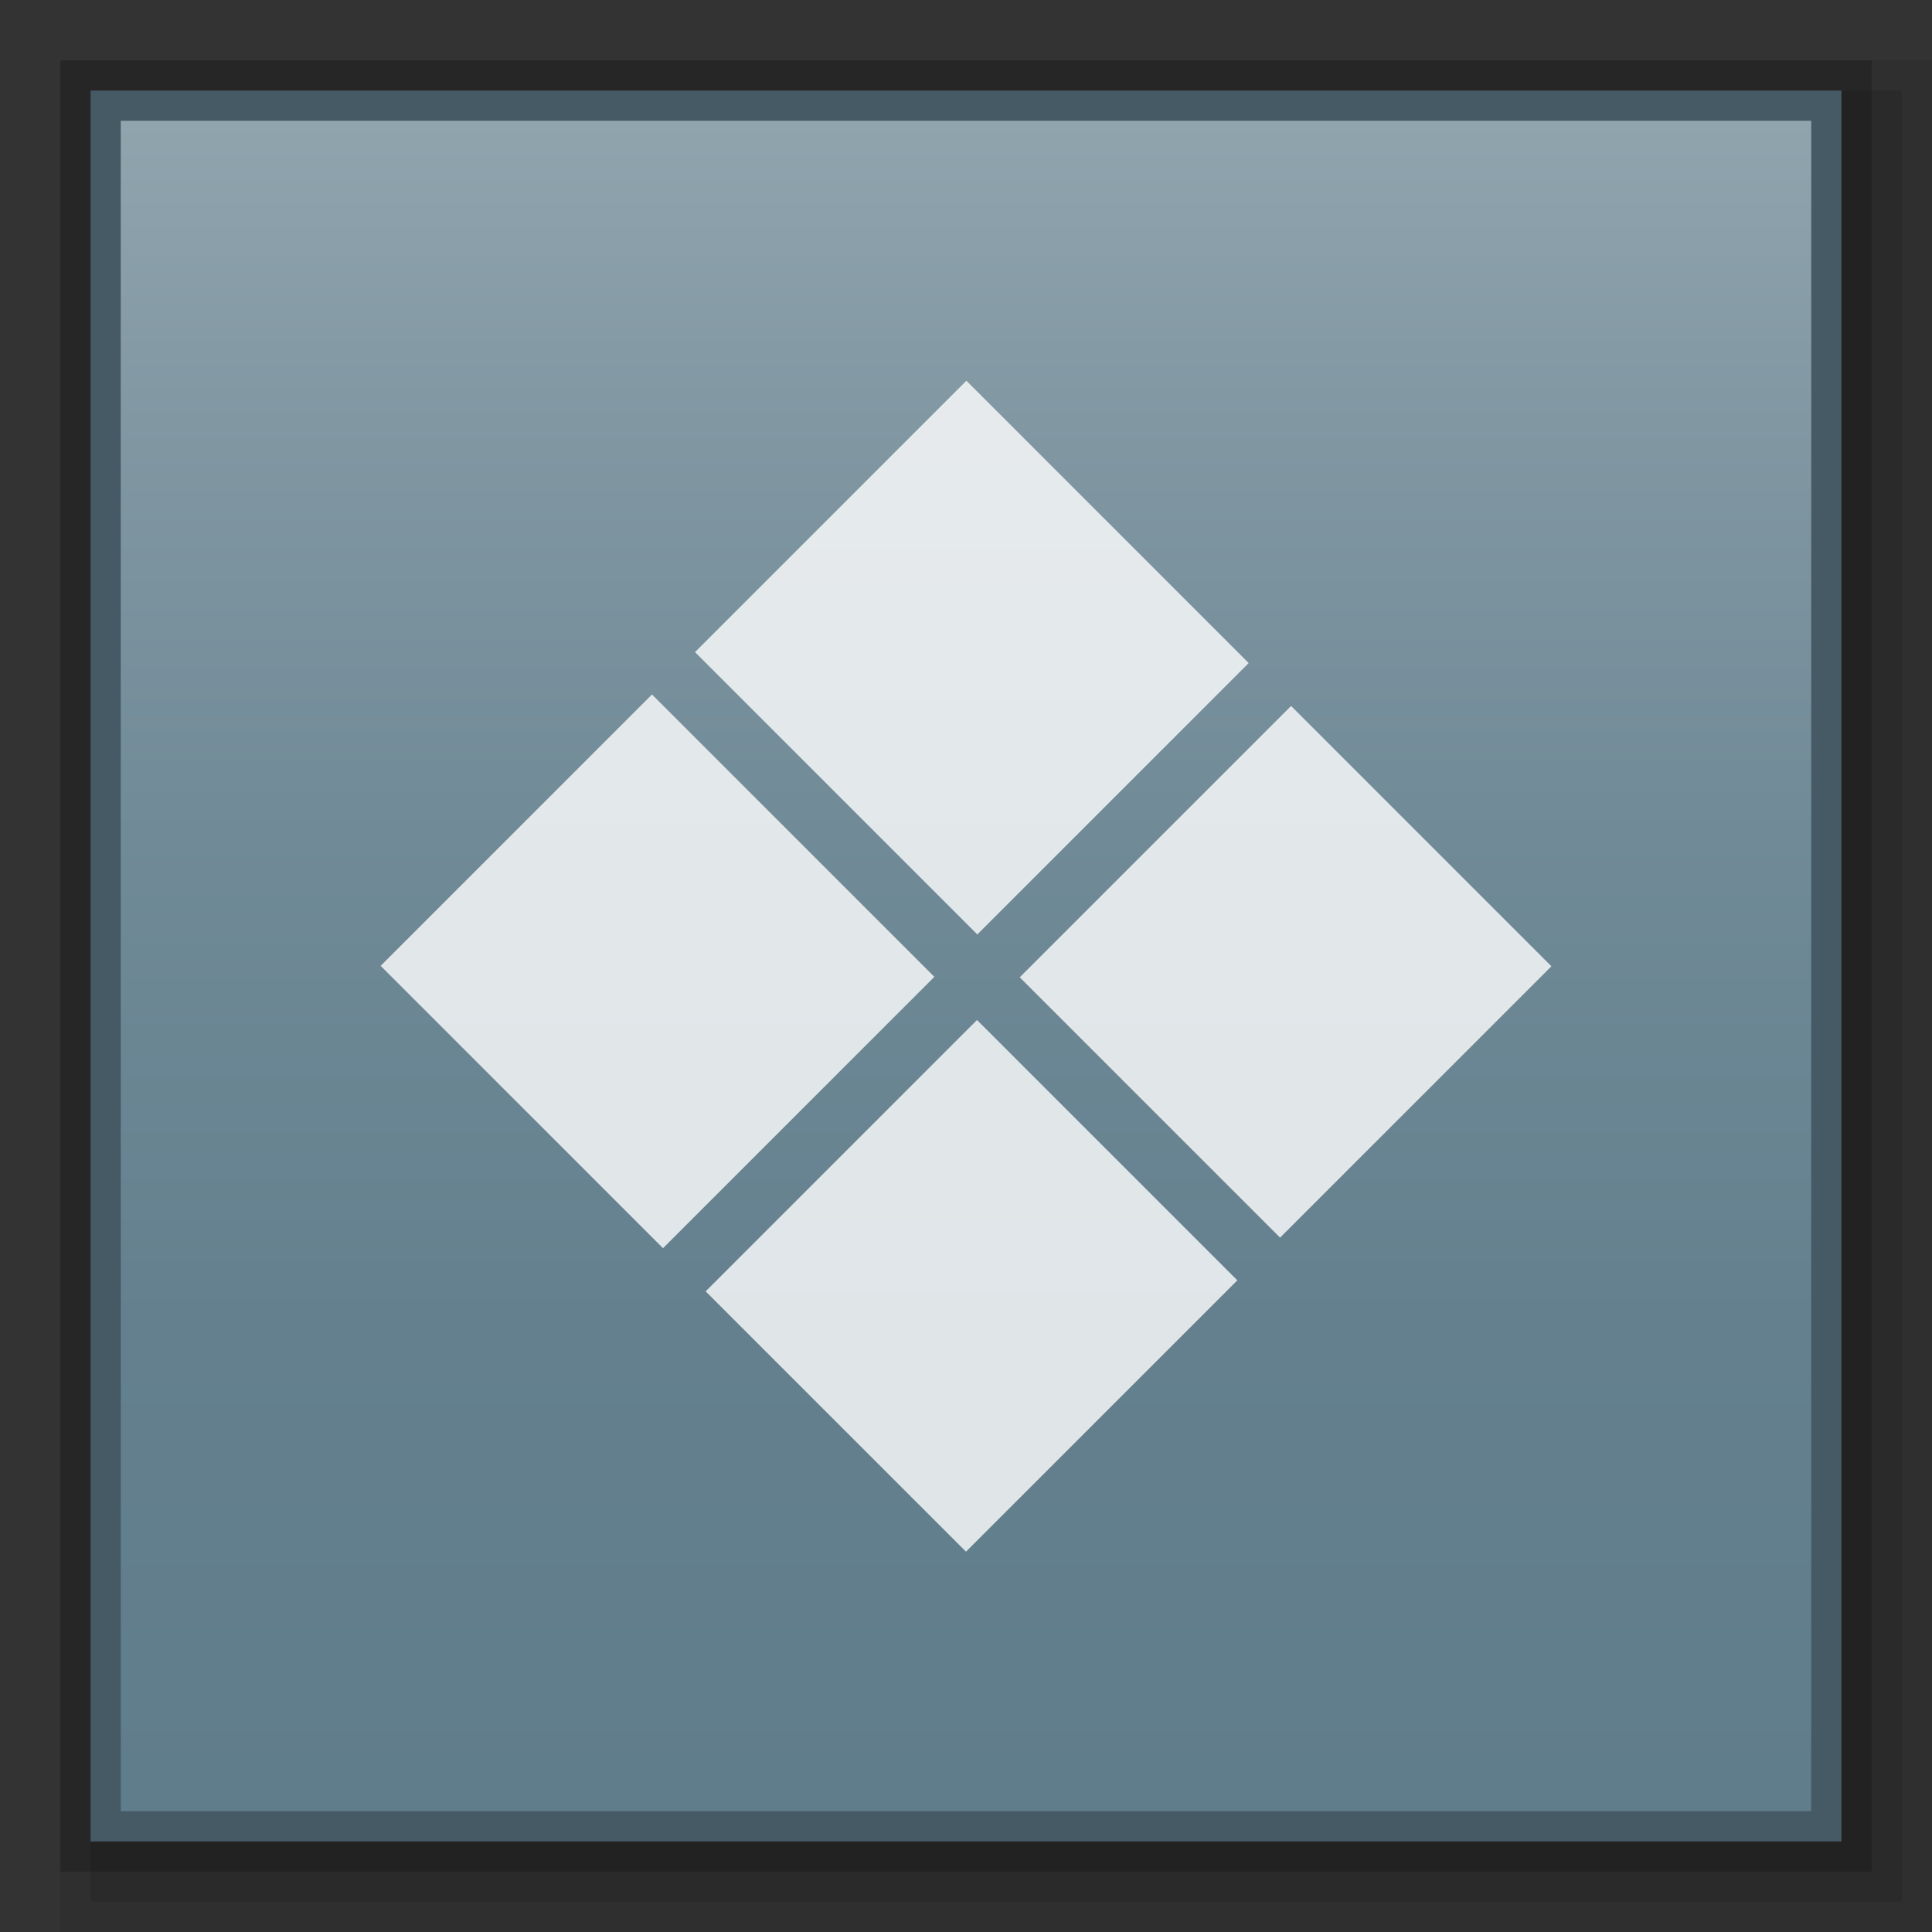 <?xml version="1.0" encoding="utf-8"?>
<!-- Generator: Adobe Illustrator 16.0.0, SVG Export Plug-In . SVG Version: 6.00 Build 0)  -->
<!DOCTYPE svg PUBLIC "-//W3C//DTD SVG 1.1//EN" "http://www.w3.org/Graphics/SVG/1.1/DTD/svg11.dtd">
<svg version="1.1" id="图层_1" xmlns="http://www.w3.org/2000/svg" xmlns:xlink="http://www.w3.org/1999/xlink" x="0px" y="0px"
	 width="32px" height="32px" viewBox="0 0 32 32" enable-background="new 0 0 32 32" xml:space="preserve">
<rect x="0" y="0" width="32" height="32" fill="#333333" stroke="none"/>
<rect x="1" y="1" opacity="0.08" width="31" height="31"/>
<rect x="1.5" y="1.5" opacity="0.1" width="30" height="30"/>
<rect x="1" y="1" opacity="0.2" width="30" height="30"/>
<rect x="1.5" y="1.5" fill="#455A64" width="29" height="29"/>
<g>
	
		<linearGradient id="SVGID_1_" gradientUnits="userSpaceOnUse" x1="57.6" y1="-133.9" x2="57.6" y2="-161.901" gradientTransform="matrix(1 0 0 -1 -41.6 -131.9)">
		<stop  offset="0" style="stop-color:#90A4AE"/>
		<stop  offset="0.138" style="stop-color:#849AA5"/>
		<stop  offset="0.423" style="stop-color:#708A97"/>
		<stop  offset="0.71" style="stop-color:#64808E"/>
		<stop  offset="1" style="stop-color:#607D8B"/>
	</linearGradient>
	<rect x="2" y="2" fill="url(#SVGID_1_)" width="28" height="28"/>
	<g opacity="0.8">
		
			<rect x="12.915" y="7.585" transform="matrix(-0.707 0.707 -0.707 -0.707 35.176 7.214)" fill="#FFFFFF" width="6.358" height="6.614"/>
		
			<rect x="18.244" y="12.913" transform="matrix(-0.707 -0.707 0.707 -0.707 24.971 42.527)" fill="#FFFFFF" width="6.099" height="6.357"/>
		
			<rect x="7.582" y="12.913" transform="matrix(0.707 0.707 -0.707 0.707 14.568 -2.987)" fill="#FFFFFF" width="6.615" height="6.357"/>
		
			<rect x="12.916" y="18.248" transform="matrix(0.707 -0.707 0.707 0.707 -10.345 17.619)" fill="#FFFFFF" width="6.357" height="6.099"/>
	</g>
</g>
</svg>
